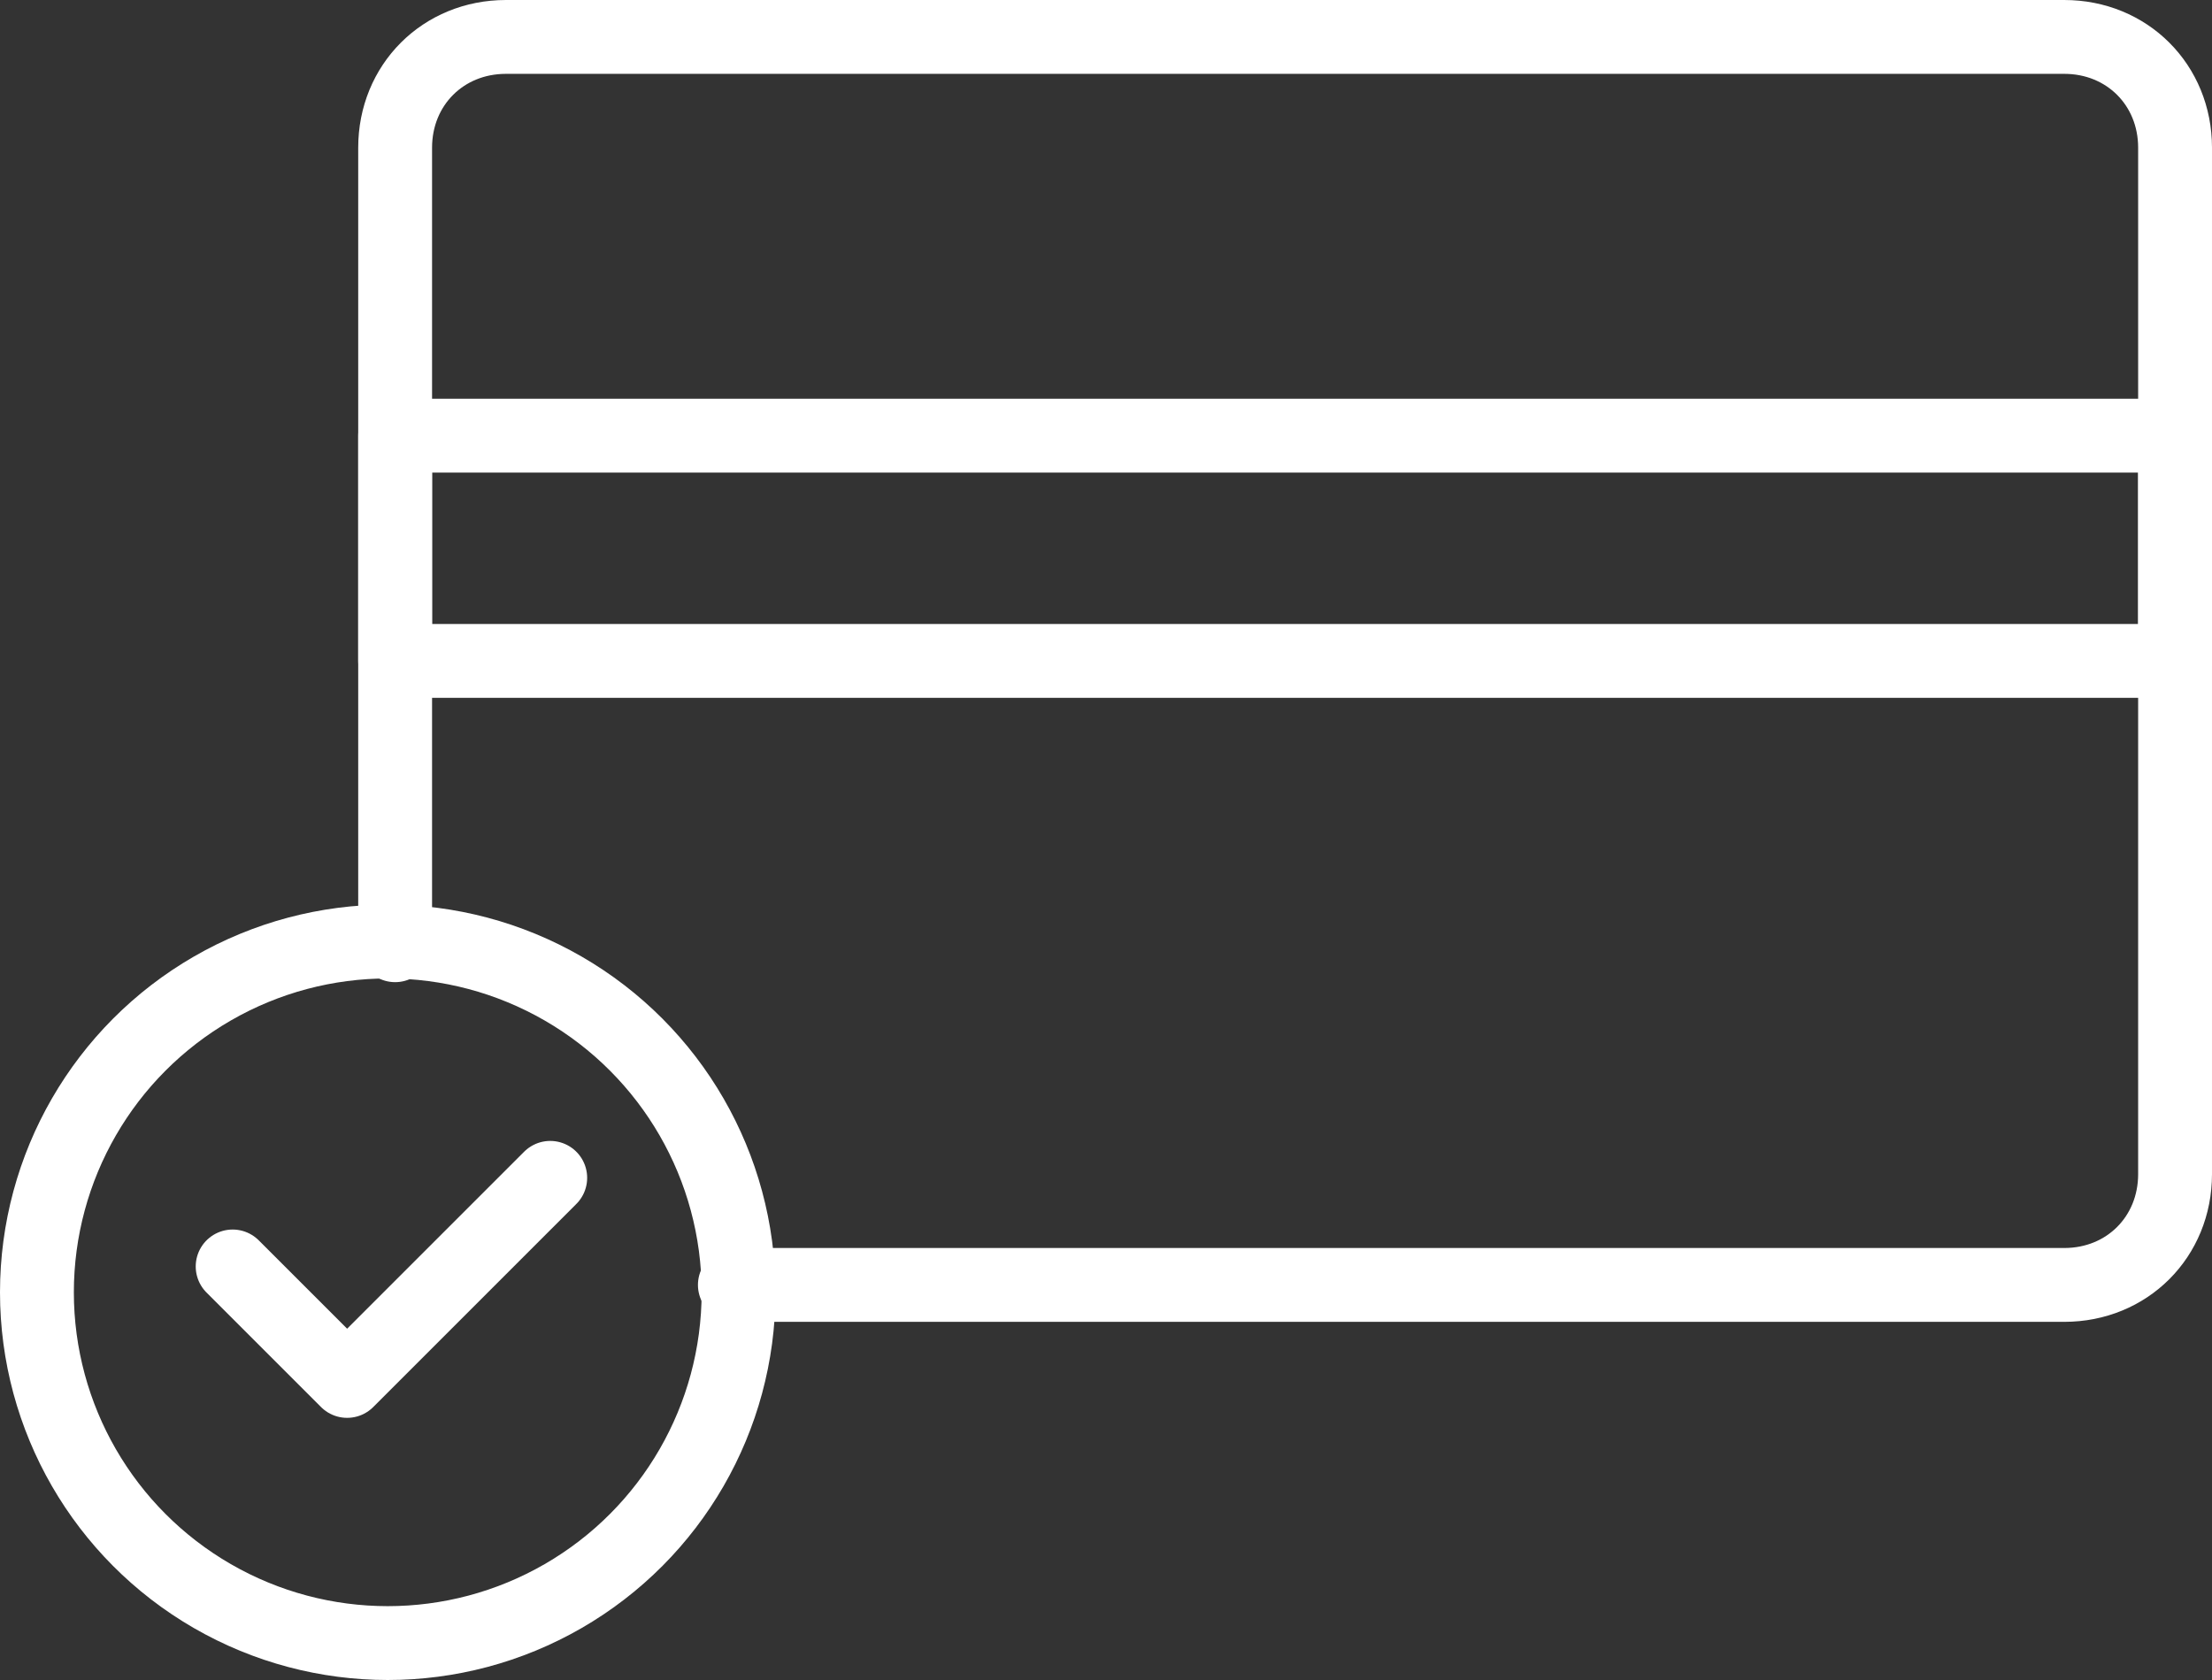<?xml version="1.0" encoding="utf-8"?>
<!-- Generator: Adobe Illustrator 18.1.1, SVG Export Plug-In . SVG Version: 6.00 Build 0)  -->
<svg version="1.1" id="Layer_1" xmlns="http://www.w3.org/2000/svg" xmlns:xlink="http://www.w3.org/1999/xlink" x="0px" y="0px"
	 width="59.9px" height="45.5px" viewBox="-35 24.5 59.9 45.5" enable-background="new -35 24.5 59.9 45.5" xml:space="preserve">
<rect x="-35" y="24.5" width="59.9" height="45.5" fill="#333333" stroke="none"/>
<path fill="none" stroke="#FFFFFF" stroke-width="2" stroke-linecap="round" stroke-linejoin="round" stroke-miterlimit="10" d="
	M-15.1,59.3h36c1.7,0,3-1.3,3-3V28.5c0-1.7-1.3-3-3-3h-42.2c-1.7,0-3,1.3-3,3v21.6"/>
<circle fill="none" stroke="#FFFFFF" stroke-width="2" stroke-linecap="round" stroke-linejoin="round" stroke-miterlimit="10" cx="-24.5" cy="59.5" r="9.5"/>
<rect x="-24.3" y="36.3" fill="none" stroke="#FFFFFF" stroke-width="2" stroke-linecap="round" stroke-linejoin="round" stroke-miterlimit="10" width="48.2" height="6.1"/>
<polyline fill="none" stroke="#FFFFFF" stroke-width="2" stroke-linecap="round" stroke-linejoin="round" stroke-miterlimit="10" points="
	-28.7,58.8 -25.6,61.9 -20.1,56.4 "/>
</svg>
